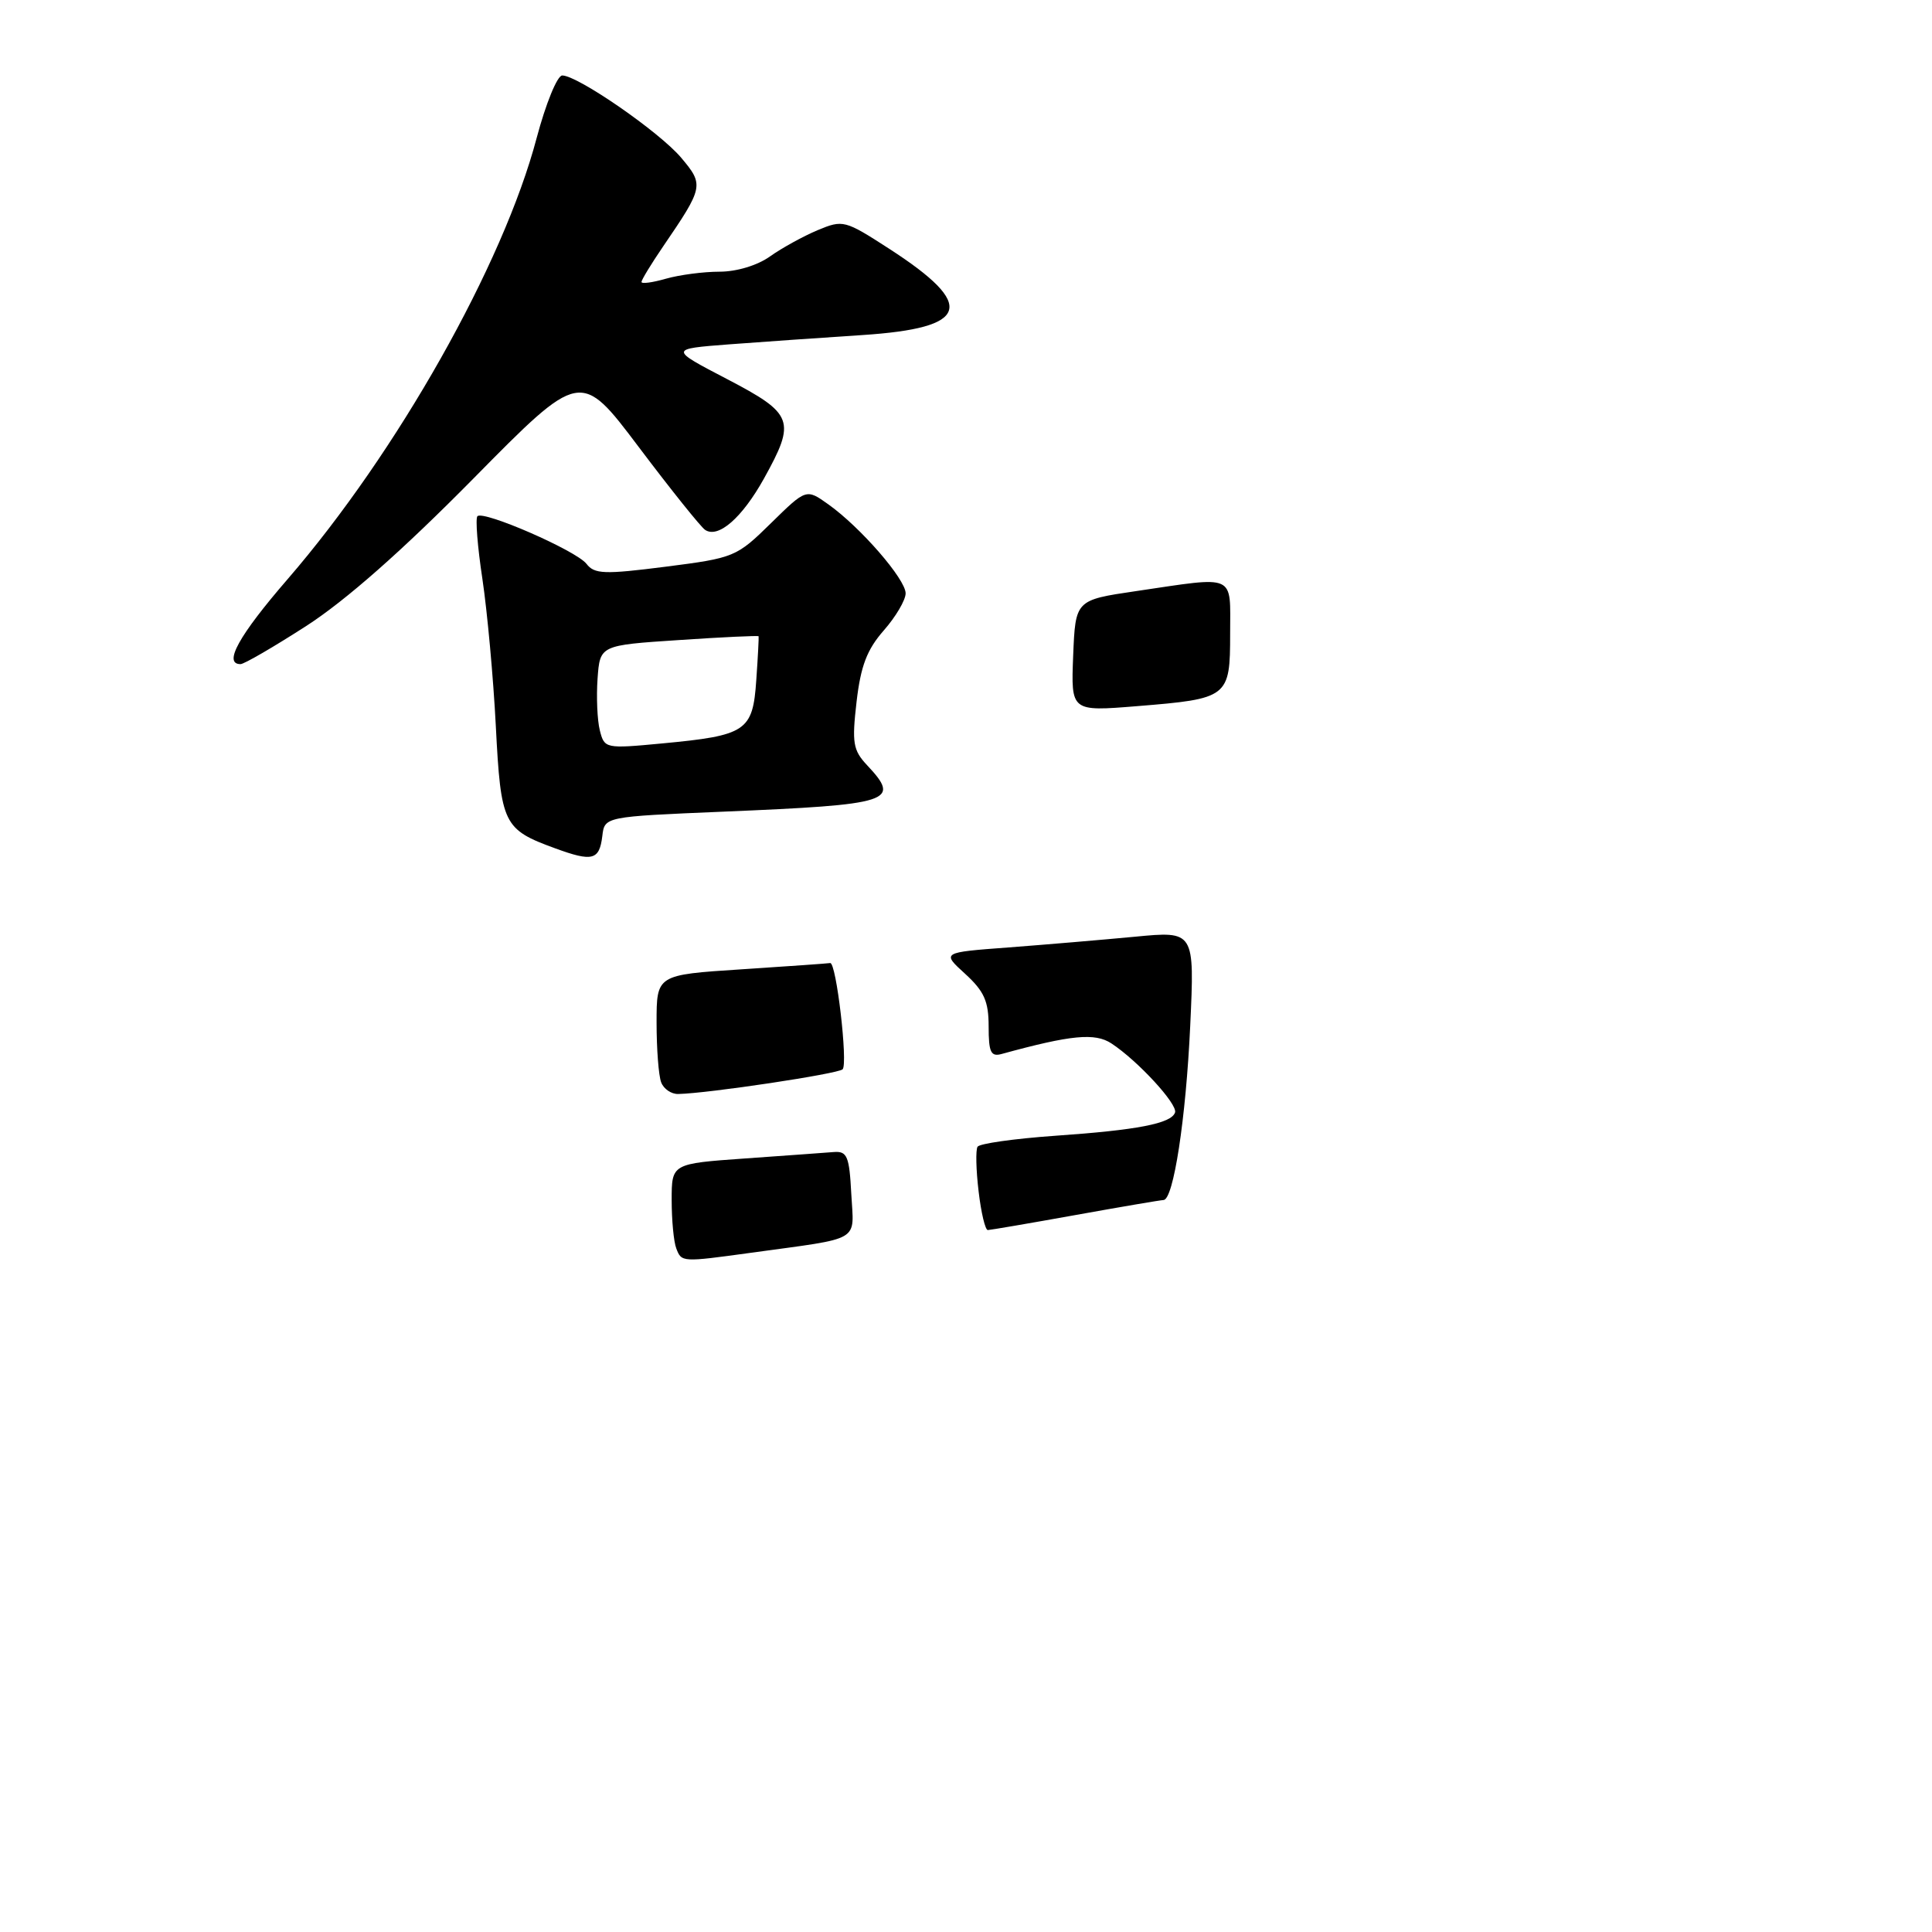 <?xml version="1.0" encoding="UTF-8" standalone="no"?>
<!DOCTYPE svg PUBLIC "-//W3C//DTD SVG 1.1//EN" "http://www.w3.org/Graphics/SVG/1.1/DTD/svg11.dtd" >
<svg xmlns="http://www.w3.org/2000/svg" xmlns:xlink="http://www.w3.org/1999/xlink" version="1.1" viewBox="0 0 256 256">
 <g >
 <path fill="currentColor"
d=" M 79.81 110.78 C 80.11 108.21 80.11 108.21 95.81 107.55 C 118.22 106.61 119.43 106.22 114.89 101.39 C 113.03 99.40 112.87 98.44 113.50 92.98 C 114.05 88.24 114.88 86.07 117.11 83.53 C 118.70 81.72 120.00 79.51 120.00 78.62 C 120.00 76.75 114.03 69.87 109.76 66.83 C 106.83 64.74 106.83 64.74 102.16 69.32 C 97.60 73.80 97.30 73.93 88.21 75.09 C 80.06 76.13 78.77 76.08 77.71 74.71 C 76.35 72.96 64.07 67.60 63.26 68.40 C 62.98 68.69 63.27 72.43 63.92 76.71 C 64.56 80.99 65.37 89.78 65.70 96.23 C 66.37 109.24 66.69 109.90 73.57 112.41 C 78.51 114.22 79.42 113.98 79.81 110.78 Z  M 40.62 82.92 C 45.83 79.55 53.31 72.96 62.72 63.42 C 76.93 49.01 76.93 49.01 84.65 59.25 C 88.90 64.89 92.85 69.82 93.43 70.21 C 95.17 71.38 98.33 68.62 101.23 63.41 C 105.49 55.73 105.16 54.84 96.34 50.23 C 88.68 46.24 88.68 46.24 96.59 45.63 C 100.94 45.30 108.88 44.75 114.22 44.40 C 128.50 43.47 129.44 40.47 117.82 32.96 C 111.94 29.16 111.70 29.10 108.34 30.50 C 106.44 31.30 103.60 32.86 102.04 33.97 C 100.36 35.17 97.61 36.00 95.34 36.00 C 93.22 36.00 90.03 36.42 88.24 36.93 C 86.46 37.44 85.00 37.64 85.00 37.36 C 85.00 37.09 86.28 34.98 87.85 32.68 C 93.24 24.78 93.30 24.51 90.26 20.90 C 87.40 17.50 76.55 10.00 74.50 10.00 C 73.84 10.00 72.32 13.73 71.11 18.28 C 66.69 35.03 52.62 59.96 38.12 76.73 C 31.64 84.22 29.55 88.00 31.87 88.00 C 32.35 88.00 36.29 85.71 40.62 82.92 Z  M 89.61 165.42 C 89.27 164.55 89.00 161.67 89.00 159.01 C 89.00 154.19 89.00 154.19 98.75 153.50 C 104.11 153.12 109.40 152.74 110.50 152.65 C 112.25 152.52 112.54 153.20 112.80 158.20 C 113.14 164.68 114.38 163.95 99.50 166.00 C 90.33 167.26 90.31 167.26 89.61 165.42 Z  M 129.67 157.86 C 129.33 155.03 129.27 152.37 129.53 151.95 C 129.79 151.53 134.39 150.88 139.75 150.50 C 150.74 149.74 155.21 148.87 155.70 147.41 C 156.06 146.31 150.77 140.56 147.27 138.26 C 145.09 136.83 141.94 137.13 132.75 139.65 C 131.29 140.06 131.00 139.45 131.00 136.01 C 131.00 132.67 130.41 131.35 127.89 129.04 C 124.77 126.20 124.77 126.20 133.64 125.54 C 138.51 125.17 146.05 124.53 150.39 124.12 C 158.29 123.36 158.29 123.36 157.71 135.93 C 157.14 148.24 155.49 158.99 154.17 159.01 C 153.80 159.02 148.55 159.91 142.50 161.00 C 136.45 162.09 131.23 162.98 130.89 162.99 C 130.55 162.99 130.00 160.69 129.67 157.86 Z  M 87.61 143.42 C 87.27 142.55 87.00 138.99 87.00 135.50 C 87.00 129.17 87.00 129.17 98.25 128.44 C 104.44 128.04 109.72 127.66 110.00 127.61 C 110.81 127.44 112.38 140.95 111.65 141.69 C 111.04 142.29 93.87 144.88 89.86 144.96 C 88.95 144.98 87.94 144.29 87.61 143.42 Z  M 142.20 86.90 C 142.50 79.51 142.50 79.51 150.50 78.33 C 163.94 76.35 163.00 75.93 163.00 83.96 C 163.00 92.42 162.78 92.59 150.65 93.57 C 141.91 94.28 141.91 94.28 142.20 86.90 Z  M 79.48 96.78 C 79.14 95.44 79.01 92.35 79.18 89.92 C 79.50 85.50 79.50 85.50 89.97 84.81 C 95.73 84.42 100.48 84.20 100.52 84.31 C 100.56 84.41 100.43 87.03 100.21 90.13 C 99.75 96.89 98.90 97.46 87.72 98.51 C 80.21 99.22 80.09 99.19 79.48 96.78 Z "/>
</g>
</svg>